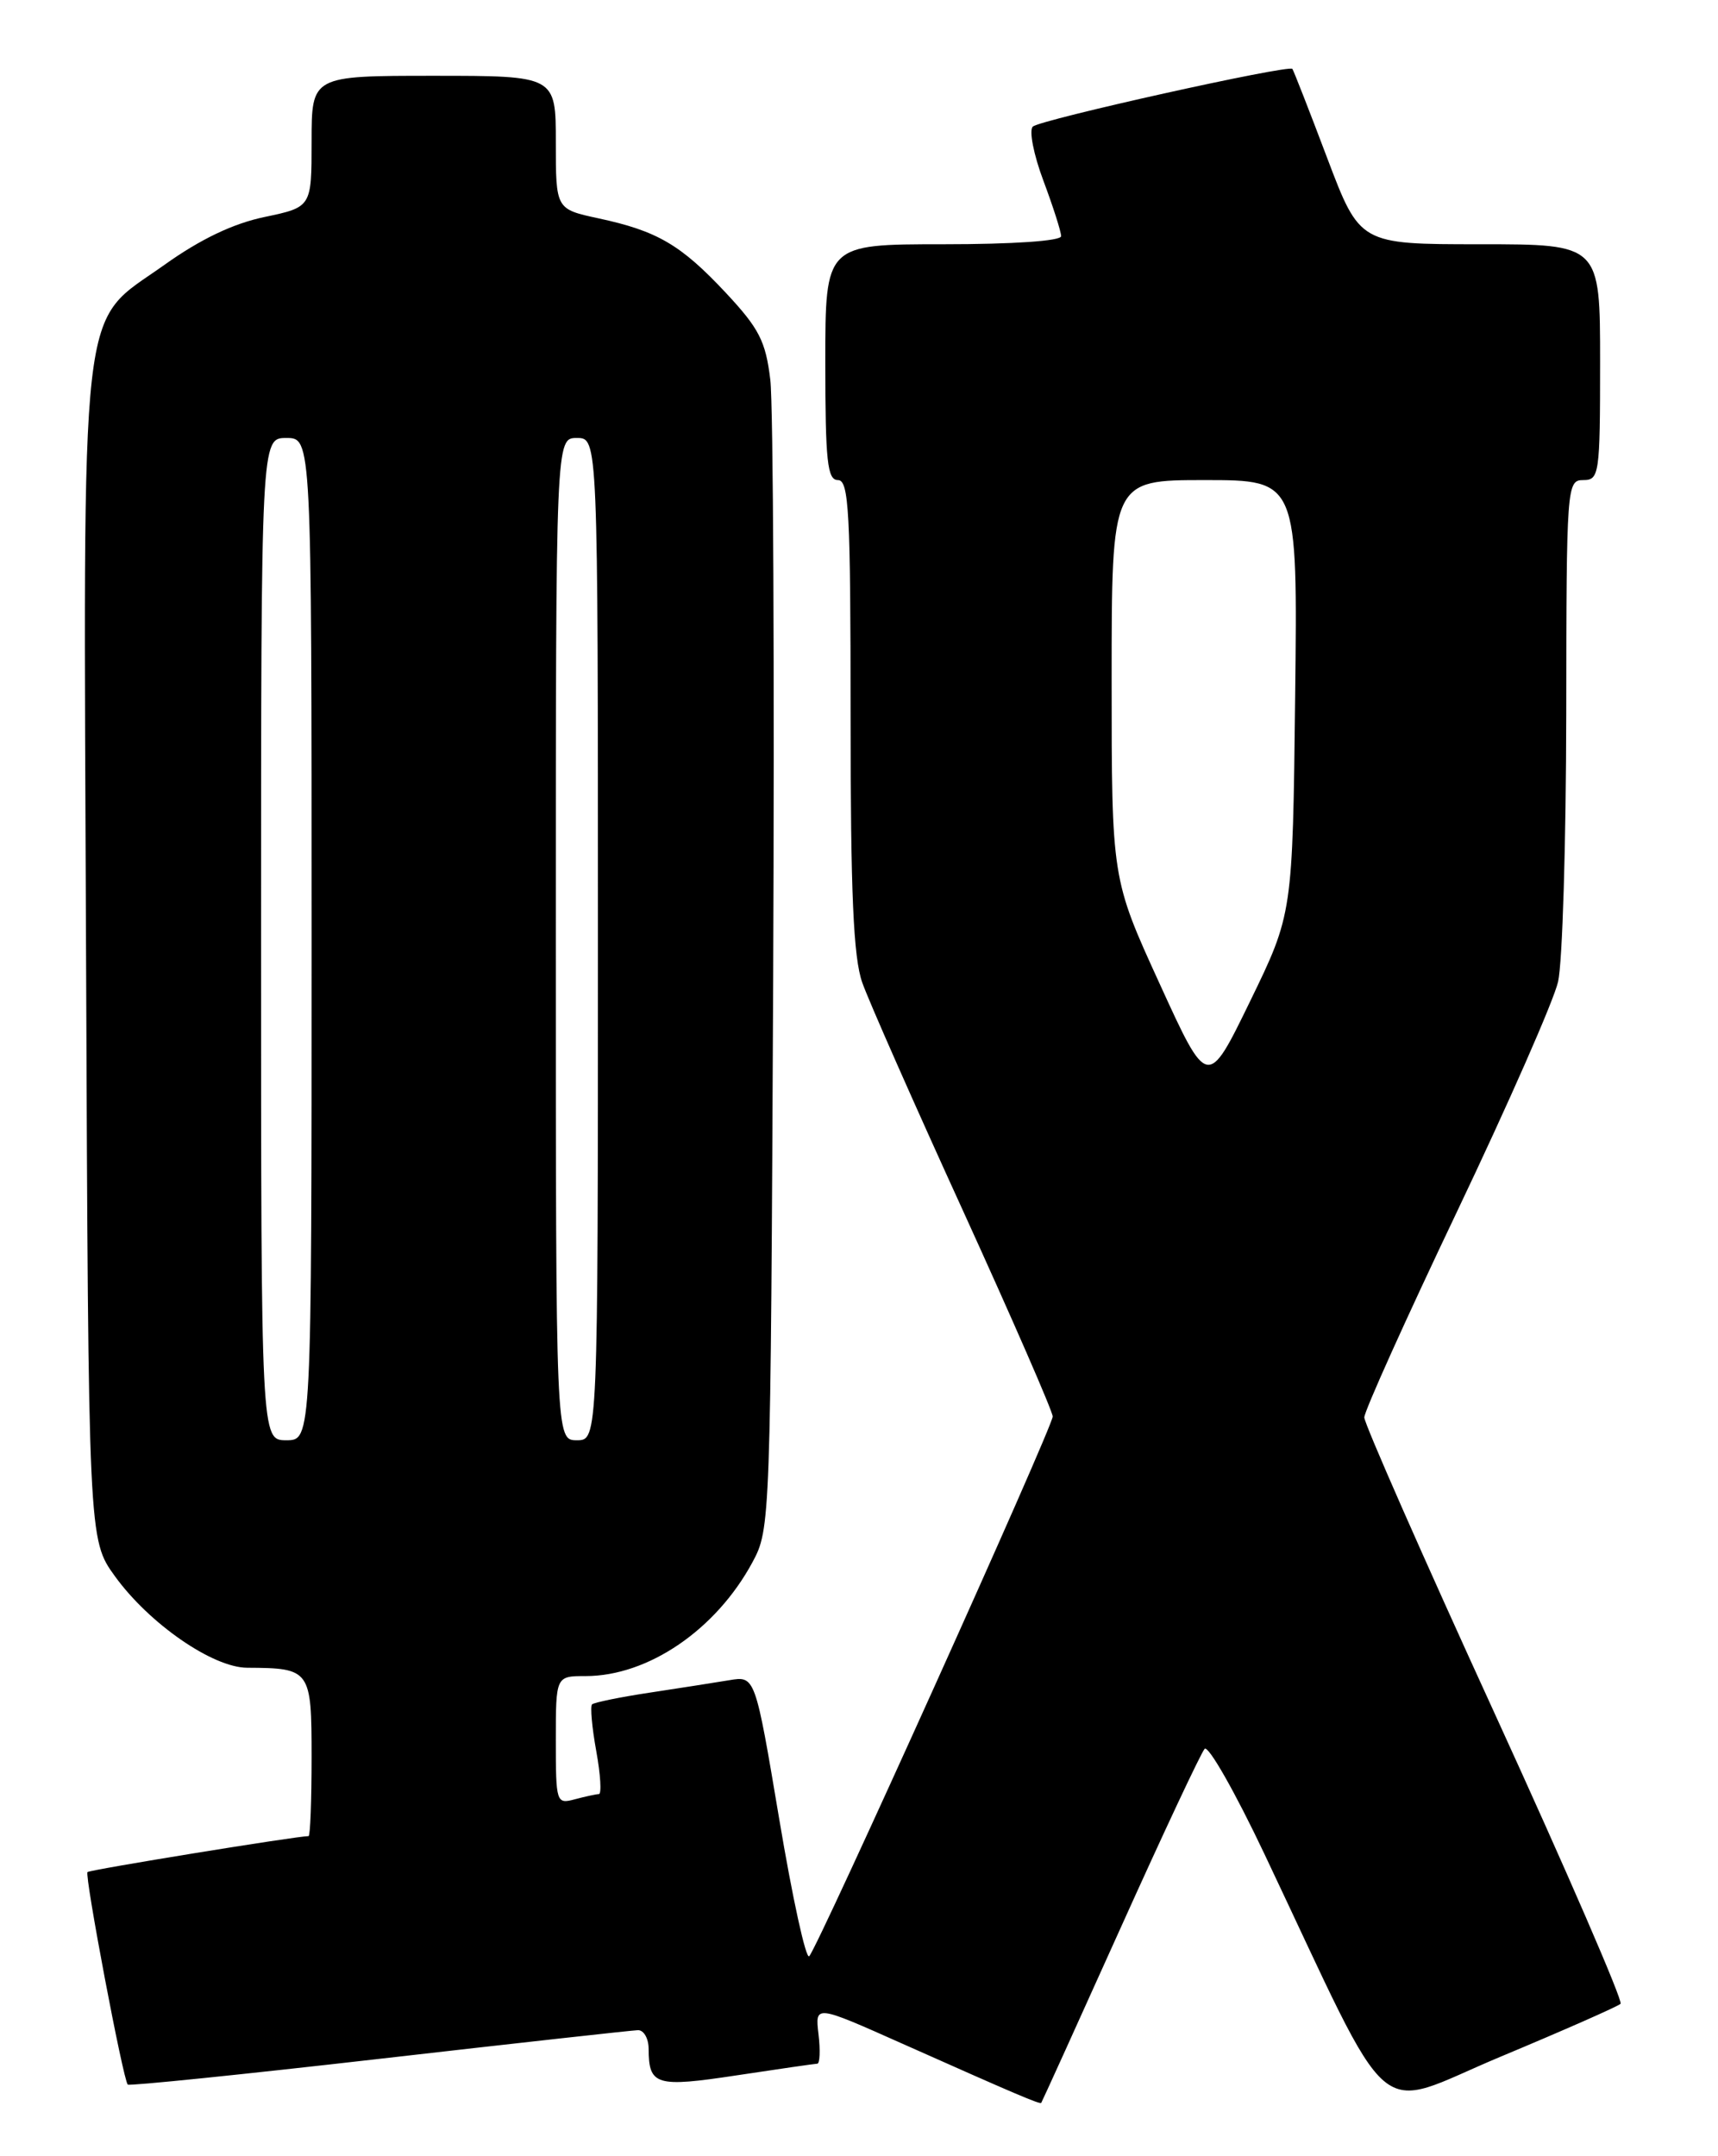 <?xml version="1.0" encoding="UTF-8" standalone="no"?>
<!DOCTYPE svg PUBLIC "-//W3C//DTD SVG 1.1//EN" "http://www.w3.org/Graphics/SVG/1.1/DTD/svg11.dtd" >
<svg xmlns="http://www.w3.org/2000/svg" xmlns:xlink="http://www.w3.org/1999/xlink" version="1.1" viewBox="0 0 204 256">
 <g >
 <path fill="currentColor"
d=" M 133.02 229.00 C 138.10 217.72 142.61 208.11 143.04 207.64 C 143.47 207.17 146.67 212.79 150.15 220.14 C 165.89 253.34 162.75 250.64 178.18 244.19 C 185.70 241.05 192.11 238.22 192.43 237.91 C 192.74 237.59 186.02 222.10 177.50 203.48 C 168.97 184.86 162.00 169.02 162.00 168.29 C 162.00 167.55 166.97 156.53 173.04 143.79 C 179.11 131.05 184.50 118.80 185.01 116.56 C 185.53 114.33 185.96 100.01 185.98 84.75 C 186.00 57.67 186.05 57.00 188.00 57.00 C 189.90 57.00 190.00 56.33 190.00 43.00 C 190.00 29.00 190.00 29.00 175.73 29.00 C 161.47 29.00 161.47 29.00 157.59 18.75 C 155.46 13.11 153.60 8.36 153.46 8.18 C 153.03 7.65 123.56 14.20 122.64 15.03 C 122.17 15.46 122.73 18.35 123.89 21.44 C 125.05 24.54 126.00 27.51 126.00 28.04 C 126.00 28.61 120.30 29.00 112.00 29.00 C 98.00 29.00 98.00 29.00 98.00 43.00 C 98.00 54.78 98.24 57.00 99.50 57.00 C 100.80 57.00 101.00 60.76 101.00 84.87 C 101.00 106.07 101.33 113.69 102.39 116.67 C 103.15 118.83 108.55 131.06 114.39 143.84 C 120.22 156.63 125.00 167.58 125.00 168.18 C 125.00 169.43 97.18 231.09 96.09 232.26 C 95.70 232.68 94.10 225.36 92.53 215.99 C 89.67 198.97 89.67 198.97 86.59 199.49 C 84.89 199.77 80.63 200.44 77.12 200.97 C 73.61 201.50 70.54 202.13 70.30 202.36 C 70.07 202.60 70.29 205.09 70.80 207.90 C 71.31 210.70 71.45 213.01 71.11 213.01 C 70.78 213.02 69.49 213.30 68.25 213.63 C 66.06 214.22 66.00 214.03 66.00 206.62 C 66.00 199.00 66.00 199.00 69.53 199.00 C 76.96 199.00 85.01 193.51 89.34 185.50 C 91.48 181.53 91.50 180.95 91.81 116.00 C 91.97 79.97 91.82 48.08 91.47 45.11 C 90.92 40.51 90.15 39.01 86.19 34.77 C 80.84 29.05 78.04 27.42 71.05 25.92 C 66.00 24.83 66.00 24.83 66.00 16.92 C 66.00 9.00 66.00 9.00 51.50 9.00 C 37.00 9.00 37.00 9.00 37.00 16.79 C 37.00 24.59 37.00 24.59 31.43 25.76 C 27.68 26.54 23.79 28.40 19.52 31.45 C 9.27 38.76 9.90 33.24 10.22 113.65 C 10.50 182.80 10.50 182.80 13.65 187.15 C 17.72 192.78 25.27 198.00 29.36 198.01 C 36.86 198.05 37.00 198.23 37.00 208.62 C 37.00 213.78 36.84 218.00 36.64 218.00 C 35.21 218.00 10.67 221.99 10.39 222.27 C 10.02 222.65 14.62 246.95 15.17 247.50 C 15.35 247.68 28.77 246.31 45.00 244.45 C 61.23 242.59 75.06 241.06 75.75 241.04 C 76.44 241.02 77.01 242.01 77.02 243.25 C 77.04 247.60 77.88 247.86 87.50 246.40 C 92.45 245.65 96.75 245.03 97.05 245.02 C 97.35 245.01 97.42 243.43 97.19 241.51 C 96.78 238.02 96.78 238.02 107.14 242.64 C 120.74 248.70 123.47 249.86 123.64 249.67 C 123.72 249.57 127.94 240.28 133.02 229.00 Z  M 31.00 111.50 C 31.00 52.00 31.00 52.00 34.00 52.00 C 37.00 52.00 37.00 52.00 37.00 111.50 C 37.00 171.00 37.00 171.00 34.00 171.00 C 31.00 171.00 31.00 171.00 31.00 111.50 Z  M 66.00 111.50 C 66.00 52.00 66.00 52.00 68.50 52.00 C 71.00 52.00 71.00 52.00 71.00 111.50 C 71.00 171.00 71.00 171.00 68.50 171.00 C 66.00 171.00 66.00 171.00 66.00 111.50 Z  M 137.70 116.80 C 132.00 104.34 132.00 104.34 132.00 80.67 C 132.00 57.00 132.00 57.00 143.05 57.00 C 154.09 57.00 154.09 57.00 153.79 82.75 C 153.49 108.50 153.49 108.50 148.44 118.88 C 143.39 129.26 143.39 129.26 137.70 116.80 Z "/>
</g>
</svg>
